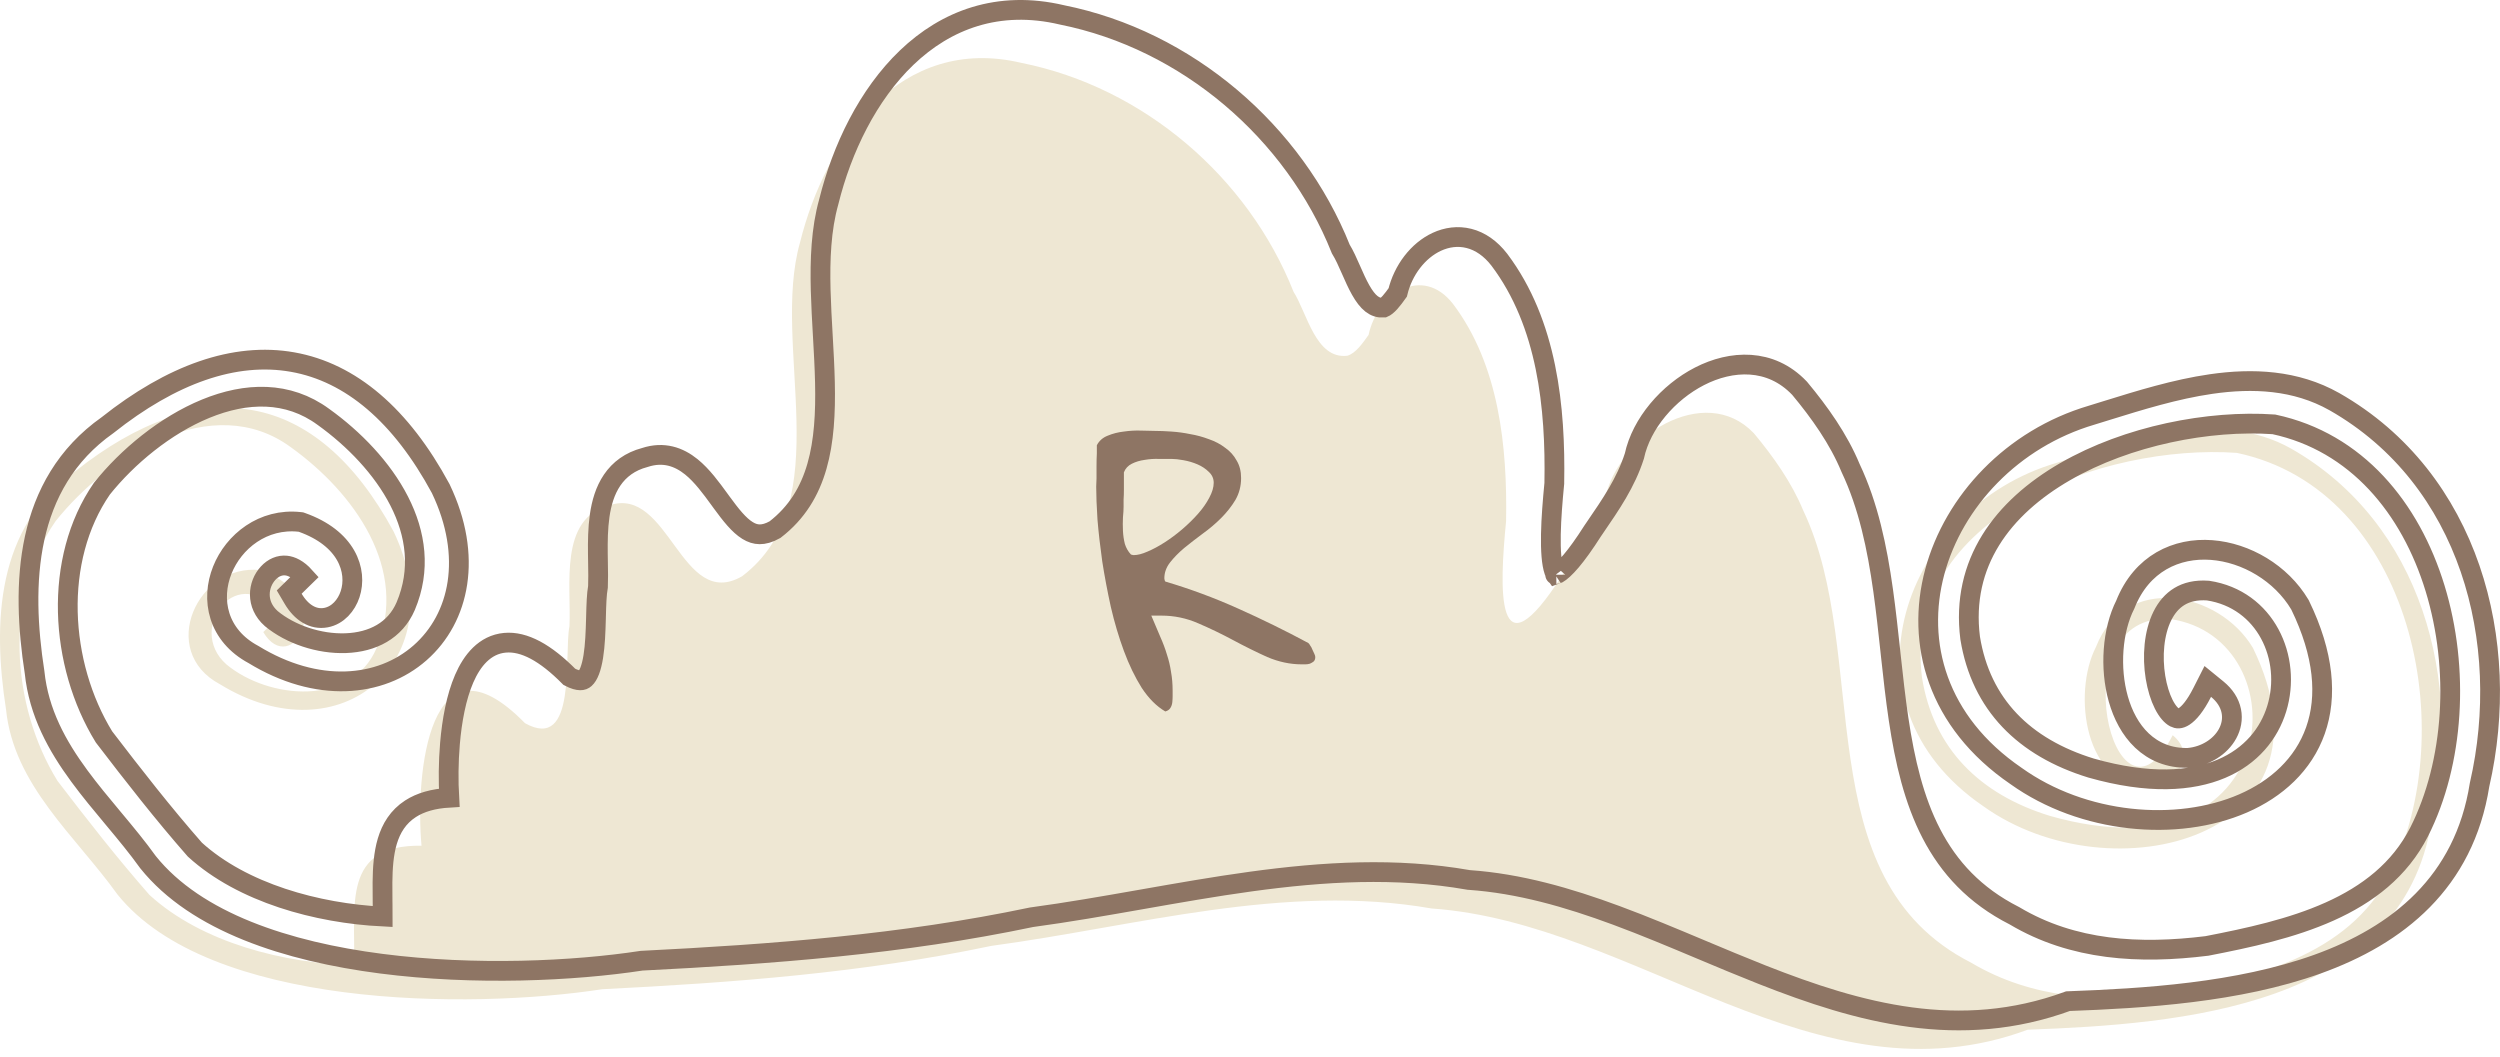 <svg width="253" height="107" viewBox="0 0 253 107" fill="none" xmlns="http://www.w3.org/2000/svg">
<path d="M0.609 71.789C1.389 79.471 7.641 84.597 11.882 90.512C21.126 102.034 47.414 102.19 60.949 100.109C74.186 99.446 87.345 98.458 100.328 95.723C115.051 93.736 129.991 89.332 144.88 91.939C165.581 93.389 183.876 112.13 205.203 104.206C220.581 103.643 243.124 101.959 246.067 83.112C249.334 68.957 245.092 52.931 231.861 45.397C224.574 41.289 215.49 44.593 208.089 46.852C192.68 51.401 185.411 71.127 200.711 81.588C213.705 90.9 237.328 84.762 227.997 65.568C224.552 59.791 215.037 57.974 212.113 65.469C209.694 70.177 210.973 79.737 217.519 79.576C220.311 79.322 222.348 76.42 219.876 74.403C213.943 86.112 208.253 61.777 219.679 62.654C232.863 64.614 231.367 89.375 207.459 82.57C200.369 80.395 195.668 75.773 194.509 68.591C192.436 52.309 212.905 44.872 226.37 45.832C244.099 49.569 249.175 73.983 241.83 88.517C237.639 96.76 227.977 98.976 219.616 100.598C212.693 101.46 205.703 101.117 199.491 97.43C182.613 88.852 189.442 66.295 182.483 51.651C181.322 48.832 179.457 46.204 177.489 43.841C172.458 38.579 163.73 44.318 162.484 50.29C161.538 53.274 159.834 55.679 158.136 58.156C151.246 68.974 151.769 59.41 152.415 52.746C152.551 45.192 151.706 36.946 147.057 30.773C143.954 26.764 139.391 29.703 138.499 33.896C137.912 34.711 137.207 35.753 136.354 36C133.152 36.383 132.283 31.694 130.908 29.53C126.303 17.918 115.723 8.836 103.377 6.366C91.186 3.475 83.562 14.03 80.956 24.561C77.984 35.073 84.936 50.841 75.102 58.317C68.907 61.895 67.74 49.103 61.661 51.138C56.528 52.473 57.827 59.246 57.63 63.371C57.053 66.274 58.421 76.139 53.131 73.187C43.43 63.26 41.998 78.39 42.658 85.586C34.585 85.47 35.977 91.567 35.835 97.675C28.836 97.507 20.439 95.428 15.125 90.565C11.863 86.851 8.819 82.947 5.816 79.022C1.098 71.381 0.376 60.316 5.627 52.741C10.934 46.076 21.515 39.44 29.439 45.264C35.772 49.81 41.476 57.599 38.098 65.611C35.564 71.517 27.185 70.781 22.92 67.243C18.696 63.521 24.281 56.509 28.309 62.335C27.746 62.89 27.162 63.456 26.644 63.965C29.443 68.724 34.49 60.6 26.347 57.694C19.974 56.998 15.936 65.887 22.259 69.246C34.531 76.785 46.012 66.736 39.834 53.793C31.995 39.282 20.351 37.575 7.597 47.71C-0.368 53.314 -0.759 62.992 0.609 71.789Z" fill="#EEE7D3"/>
<path d="M45.464 80.727C45.368 79.077 45.375 77.158 45.537 75.251C45.734 72.929 46.167 70.551 46.973 68.687C47.764 66.857 49.055 65.233 51.1 65.047C53.037 64.872 55.197 66.047 57.621 68.498C58.132 68.767 58.486 68.847 58.716 68.85C58.932 68.854 59.074 68.792 59.202 68.678C59.541 68.376 59.848 67.653 60.042 66.436C60.226 65.28 60.274 63.931 60.31 62.636C60.312 62.538 60.315 62.441 60.318 62.344C60.347 61.242 60.377 60.138 60.516 59.373C60.547 58.659 60.533 57.871 60.518 57.011C60.512 56.696 60.507 56.371 60.503 56.037C60.489 54.793 60.504 53.453 60.686 52.185C60.868 50.919 61.226 49.651 61.948 48.589C62.682 47.508 63.758 46.695 65.258 46.298C67.16 45.673 68.712 46.233 69.964 47.245C71.053 48.125 71.981 49.399 72.805 50.531C72.88 50.633 72.954 50.734 73.026 50.834C73.963 52.115 74.77 53.142 75.65 53.686C76.062 53.941 76.462 54.069 76.882 54.071C77.293 54.073 77.799 53.955 78.43 53.6C82.879 50.181 83.62 44.857 83.484 38.718C83.45 37.191 83.363 35.636 83.274 34.065L83.265 33.911C83.179 32.396 83.092 30.867 83.052 29.363C82.972 26.268 83.09 23.195 83.871 20.423C85.205 15.04 87.835 9.585 91.763 5.826C95.728 2.032 101.014 -0.018 107.472 1.507C120.123 4.045 130.943 13.323 135.685 25.195C136.056 25.797 136.382 26.534 136.685 27.223L136.724 27.31C137.041 28.031 137.347 28.726 137.698 29.346C138.424 30.63 139.115 31.201 140.022 31.135C140.176 31.07 140.39 30.914 140.667 30.608C140.936 30.311 141.185 29.965 141.45 29.596C141.997 27.325 143.503 25.351 145.411 24.469C146.409 24.008 147.533 23.842 148.663 24.129C149.795 24.416 150.842 25.133 151.729 26.279L151.729 26.279L151.737 26.29C156.6 32.746 157.433 41.287 157.296 48.883L157.296 48.922L157.292 48.961C157.131 50.622 156.98 52.438 156.949 54.062C156.917 55.727 157.015 57.047 157.276 57.797C157.345 57.998 157.407 58.101 157.443 58.15C157.483 58.137 157.543 58.112 157.629 58.062C157.936 57.887 158.389 57.502 159.004 56.775C159.608 56.061 160.327 55.067 161.174 53.737L161.183 53.723L161.193 53.709C161.261 53.608 161.33 53.508 161.398 53.409C163.029 51.033 164.537 48.836 165.398 46.153C166.111 42.835 168.828 39.707 171.992 38.082C175.2 36.434 179.168 36.209 182.093 39.268L182.117 39.293L182.139 39.319C184.129 41.709 186.061 44.418 187.279 47.364C189.077 51.157 189.969 55.424 190.575 59.755C190.86 61.794 191.083 63.865 191.305 65.916C191.319 66.051 191.334 66.185 191.348 66.32C191.585 68.509 191.823 70.673 192.138 72.786C193.399 81.254 195.842 88.599 203.825 92.657L203.855 92.672L203.883 92.688C209.811 96.208 216.529 96.573 223.34 95.729C227.515 94.918 231.902 93.976 235.759 92.246C239.608 90.52 242.859 88.039 244.82 84.183C248.361 77.174 248.929 67.708 246.428 59.537C243.937 51.399 238.474 44.735 230.112 42.944C223.57 42.492 215.324 44.078 208.994 47.73C202.668 51.381 198.42 56.971 199.38 64.566C200.473 71.297 204.843 75.647 211.624 77.73C217.447 79.385 221.774 79.083 224.8 77.802C227.813 76.527 229.63 74.245 230.404 71.724C231.979 66.596 229.276 60.656 223.449 59.767C222.219 59.678 221.281 59.928 220.562 60.362C219.83 60.804 219.256 61.477 218.832 62.33C217.972 64.062 217.791 66.428 218.136 68.548C218.308 69.597 218.601 70.539 218.968 71.269C219.346 72.019 219.749 72.443 220.08 72.616C220.33 72.746 220.609 72.779 221.031 72.504C221.518 72.187 222.157 71.468 222.865 70.069L223.427 68.961L224.39 69.746C225.154 70.371 225.638 71.123 225.805 71.947C225.971 72.769 225.802 73.566 225.431 74.247C224.705 75.582 223.182 76.536 221.491 76.69L221.458 76.693L221.425 76.694C219.518 76.741 217.957 76.071 216.767 74.947C215.597 73.842 214.825 72.337 214.373 70.739C213.484 67.59 213.762 63.784 215.082 61.176C216.731 57.005 220.272 55.395 223.816 55.663C227.305 55.926 230.843 57.997 232.738 61.174L232.76 61.211L232.778 61.249C235.191 66.213 235.541 70.479 234.322 73.93C233.103 77.38 230.379 79.835 227.007 81.303C220.316 84.215 210.795 83.376 204.019 78.526C196.017 73.05 193.862 65.067 195.8 57.862C197.722 50.714 203.653 44.385 211.683 42.013C212.198 41.855 212.725 41.692 213.261 41.525C216.527 40.512 220.147 39.389 223.756 38.866C227.977 38.255 232.322 38.44 236.234 40.645L236.238 40.647C249.954 48.457 254.25 64.984 250.931 79.421C249.373 89.305 242.643 94.656 234.517 97.575C226.483 100.461 216.934 101.035 209.28 101.318C198.308 105.335 188.146 102.512 178.321 98.637C176.224 97.809 174.167 96.945 172.12 96.085C169.282 94.893 166.462 93.708 163.574 92.638C158.654 90.816 153.731 89.408 148.691 89.055L148.64 89.052L148.589 89.043C141.292 87.765 133.952 88.2 126.559 89.217C122.912 89.719 119.266 90.361 115.609 91.004L115.461 91.03C111.773 91.679 108.072 92.329 104.38 92.828C91.344 95.571 78.15 96.561 64.932 97.224C58.086 98.271 48.061 98.751 38.56 97.522C29.096 96.297 19.864 93.339 14.984 87.256L14.967 87.235L14.951 87.213C13.915 85.768 12.752 84.366 11.555 82.93L11.407 82.753C10.264 81.383 9.095 79.981 8.024 78.524C5.791 75.486 3.92 72.12 3.499 68.035C2.129 59.207 2.432 48.99 10.879 43.028C17.367 37.878 23.744 35.601 29.615 36.643C35.508 37.689 40.592 42.026 44.595 49.436L44.607 49.458L44.617 49.481C47.86 56.274 46.538 62.531 42.506 66.071C38.486 69.599 32.066 70.166 25.643 66.233C23.865 65.28 22.755 63.901 22.262 62.347C21.772 60.801 21.914 59.158 22.494 57.698C23.645 54.803 26.625 52.413 30.337 52.818L30.454 52.831L30.565 52.87C32.77 53.657 34.199 54.842 34.971 56.19C35.743 57.536 35.814 58.97 35.43 60.136C35.058 61.262 34.195 62.278 32.988 62.503C31.685 62.746 30.488 61.991 29.664 60.59L29.268 59.917L29.825 59.37C30.048 59.151 30.279 58.925 30.515 58.695C30.627 58.586 30.74 58.476 30.853 58.365C30.145 57.576 29.478 57.287 28.954 57.234C28.301 57.168 27.652 57.445 27.137 58.004C26.088 59.144 25.836 61.168 27.452 62.602C29.389 64.203 32.3 65.191 35.002 65.088C37.681 64.986 39.987 63.834 41.06 61.337C42.607 57.663 42.094 54.027 40.401 50.711C38.697 47.374 35.813 44.403 32.737 42.195L32.728 42.189C29.138 39.55 24.91 39.681 20.813 41.363C16.712 43.046 12.88 46.239 10.311 49.457C5.361 56.627 5.998 67.21 10.523 74.573C13.502 78.467 16.508 82.32 19.721 85.982C24.54 90.365 32.098 92.424 38.728 92.756C38.728 92.347 38.724 91.938 38.72 91.527C38.719 91.435 38.718 91.342 38.716 91.249C38.709 90.595 38.701 89.939 38.708 89.301C38.723 87.855 38.815 86.406 39.196 85.129C39.585 83.825 40.291 82.656 41.545 81.846C42.558 81.191 43.851 80.821 45.464 80.727ZM157.383 58.162C157.383 58.163 157.388 58.163 157.399 58.162C157.389 58.161 157.384 58.161 157.383 58.162Z" stroke="#8E7564" stroke-width="2"/>
<path d="M110.936 49.248C110.936 49.076 110.946 48.797 110.968 48.41C110.968 48.002 110.968 47.583 110.968 47.153C110.968 46.702 110.979 46.283 111 45.897C111 45.488 111 45.209 111 45.059C111.236 44.607 111.602 44.285 112.096 44.092C112.611 43.877 113.159 43.737 113.739 43.673C114.341 43.587 114.921 43.555 115.479 43.576C116.06 43.598 116.532 43.608 116.897 43.608C117.37 43.608 117.918 43.63 118.541 43.673C119.186 43.716 119.819 43.802 120.442 43.931C121.087 44.038 121.721 44.21 122.344 44.446C122.967 44.661 123.515 44.951 123.987 45.316C124.481 45.66 124.868 46.09 125.147 46.605C125.448 47.1 125.599 47.69 125.599 48.378C125.599 49.194 125.405 49.935 125.019 50.602C124.632 51.246 124.148 51.858 123.568 52.438C123.01 52.997 122.387 53.523 121.699 54.018C121.033 54.512 120.41 54.995 119.83 55.468C119.271 55.94 118.799 56.424 118.412 56.918C118.025 57.412 117.832 57.949 117.832 58.529C117.832 58.572 117.843 58.637 117.864 58.723C117.907 58.787 117.929 58.83 117.929 58.852C120.464 59.603 122.924 60.517 125.309 61.591C127.715 62.665 130.078 63.825 132.398 65.071C132.463 65.114 132.527 65.2 132.592 65.329C132.678 65.436 132.753 65.576 132.817 65.748C132.882 65.898 132.946 66.038 133.011 66.167C133.075 66.296 133.107 66.403 133.107 66.489C133.107 66.683 133.054 66.833 132.946 66.94C132.839 67.026 132.71 67.102 132.56 67.166C132.409 67.209 132.259 67.231 132.108 67.231C131.958 67.231 131.829 67.231 131.722 67.231C130.562 67.231 129.401 66.983 128.241 66.489C127.103 65.974 125.953 65.404 124.793 64.781C123.633 64.158 122.451 63.589 121.248 63.073C120.066 62.558 118.831 62.3 117.542 62.3H116.511C116.854 63.095 117.155 63.804 117.413 64.427C117.692 65.05 117.918 65.651 118.09 66.231C118.283 66.811 118.423 67.402 118.509 68.004C118.616 68.584 118.67 69.218 118.67 69.905C118.67 70.056 118.67 70.238 118.67 70.453C118.67 70.647 118.659 70.851 118.638 71.065C118.616 71.28 118.552 71.474 118.444 71.645C118.337 71.817 118.165 71.936 117.929 72C117.048 71.484 116.253 70.689 115.544 69.615C114.856 68.519 114.255 67.273 113.739 65.877C113.224 64.481 112.783 62.998 112.418 61.43C112.074 59.861 111.784 58.325 111.548 56.821C111.333 55.296 111.172 53.878 111.064 52.567C110.979 51.235 110.936 50.129 110.936 49.248ZM113.707 51.278C113.707 51.558 113.686 51.923 113.643 52.374C113.621 52.804 113.621 53.255 113.643 53.727C113.664 54.179 113.729 54.619 113.836 55.049C113.965 55.457 114.169 55.812 114.448 56.112C114.491 56.134 114.534 56.145 114.577 56.145C114.599 56.166 114.652 56.177 114.738 56.177C115.125 56.177 115.587 56.059 116.124 55.822C116.683 55.586 117.263 55.274 117.864 54.888C118.466 54.501 119.057 54.06 119.637 53.566C120.238 53.051 120.775 52.524 121.248 51.987C121.721 51.45 122.097 50.913 122.376 50.376C122.677 49.817 122.827 49.312 122.827 48.861C122.827 48.432 122.666 48.066 122.344 47.766C122.021 47.443 121.635 47.185 121.184 46.992C120.732 46.799 120.26 46.659 119.766 46.573C119.293 46.487 118.906 46.444 118.605 46.444C118.24 46.444 117.811 46.444 117.316 46.444C116.822 46.423 116.328 46.455 115.834 46.541C115.361 46.605 114.932 46.734 114.545 46.928C114.158 47.121 113.89 47.411 113.739 47.798C113.739 47.927 113.739 48.152 113.739 48.475C113.739 48.797 113.739 49.151 113.739 49.538C113.739 49.903 113.729 50.247 113.707 50.569C113.707 50.892 113.707 51.128 113.707 51.278Z" fill="#8E7564"/>
</svg>

